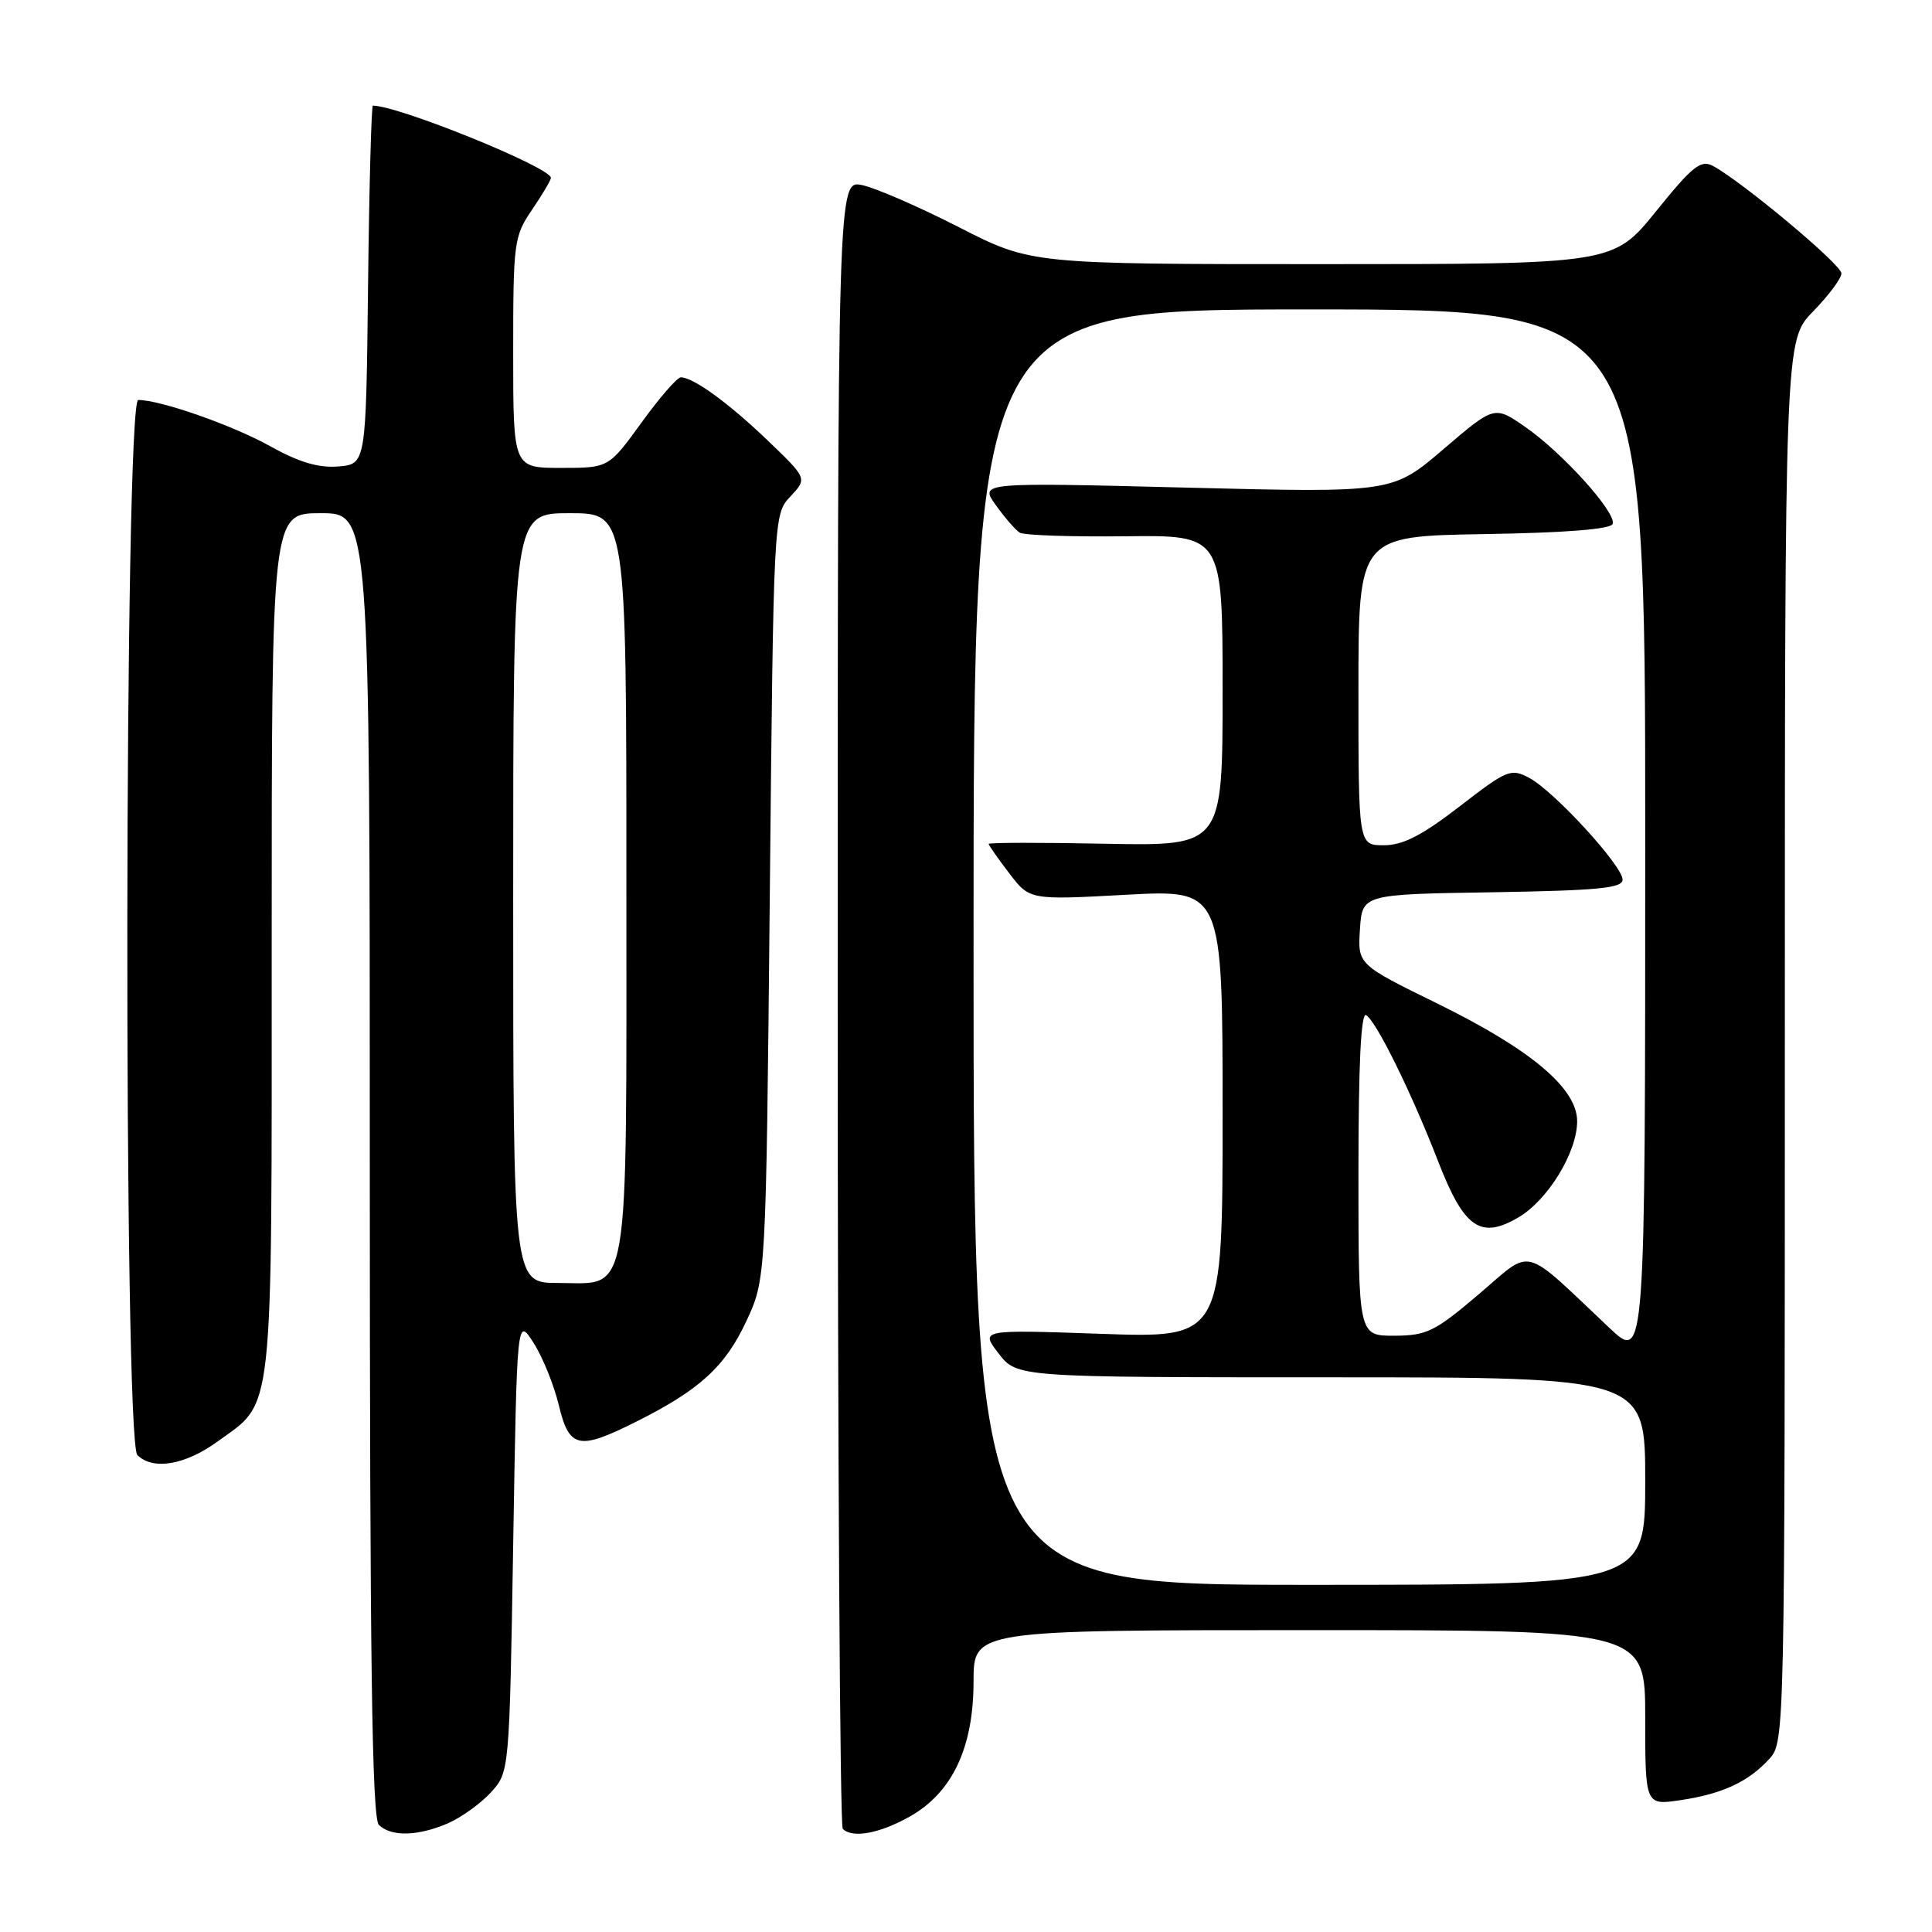 <?xml version="1.0" encoding="UTF-8" standalone="no"?>
<!DOCTYPE svg PUBLIC "-//W3C//DTD SVG 1.1//EN" "http://www.w3.org/Graphics/SVG/1.1/DTD/svg11.dtd" >
<svg xmlns="http://www.w3.org/2000/svg" xmlns:xlink="http://www.w3.org/1999/xlink" version="1.1" viewBox="0 0 256 256">
 <g >
 <path fill="currentColor"
d=" M 59.28 241.63 C 61.05 240.87 63.62 239.04 65.00 237.55 C 67.50 234.84 67.50 234.84 68.00 204.67 C 68.50 174.50 68.50 174.50 70.69 177.92 C 71.89 179.79 73.40 183.51 74.04 186.17 C 75.42 191.94 76.66 192.21 84.28 188.39 C 92.68 184.19 96.06 181.11 98.87 175.11 C 101.50 169.50 101.50 169.50 102.00 118.83 C 102.50 68.16 102.50 68.16 104.74 65.78 C 106.97 63.40 106.97 63.40 101.74 58.38 C 96.55 53.40 91.87 50.00 90.21 50.00 C 89.73 50.00 87.39 52.70 85.00 56.00 C 80.65 62.00 80.65 62.00 74.33 62.00 C 68.00 62.00 68.00 62.00 68.00 46.73 C 68.00 32.09 68.10 31.31 70.50 27.79 C 71.88 25.76 73.00 23.86 73.00 23.57 C 73.00 22.19 52.81 14.00 49.41 14.00 C 49.21 14.00 48.92 24.69 48.77 37.75 C 48.50 61.50 48.50 61.50 44.83 61.81 C 42.22 62.02 39.63 61.26 35.83 59.14 C 30.83 56.35 21.27 53.00 18.32 53.00 C 16.47 53.00 16.35 190.95 18.20 192.80 C 20.25 194.85 24.52 194.13 28.81 191.02 C 36.35 185.56 36.00 188.82 36.00 125.05 C 36.00 68.00 36.00 68.00 42.50 68.00 C 49.00 68.00 49.00 68.00 49.00 154.30 C 49.00 220.09 49.29 240.89 50.20 241.80 C 51.79 243.39 55.32 243.32 59.28 241.63 Z  M 120.50 240.73 C 126.17 237.56 129.00 231.59 129.00 222.79 C 129.00 216.00 129.00 216.00 173.50 216.00 C 218.00 216.00 218.00 216.00 218.00 227.61 C 218.00 239.23 218.00 239.23 222.74 238.52 C 228.27 237.69 231.73 236.07 234.50 233.00 C 236.47 230.82 236.50 229.35 236.50 137.94 C 236.50 45.10 236.50 45.10 240.25 41.26 C 242.31 39.15 244.00 36.88 244.00 36.22 C 244.00 35.06 230.82 24.05 226.98 21.99 C 225.37 21.13 224.28 21.99 219.44 27.99 C 213.77 35.00 213.77 35.00 175.21 35.00 C 136.64 35.00 136.64 35.00 127.07 30.11 C 121.81 27.42 116.04 24.91 114.25 24.53 C 111.00 23.84 111.00 23.84 111.00 132.75 C 111.00 192.66 111.30 241.97 111.67 242.33 C 112.94 243.61 116.52 242.96 120.50 240.73 Z  M 68.00 119.00 C 68.00 68.00 68.00 68.00 75.50 68.00 C 83.00 68.00 83.00 68.00 83.00 116.78 C 83.00 173.40 83.58 170.00 73.94 170.00 C 68.00 170.00 68.00 170.00 68.00 119.00 Z  M 129.00 125.50 C 129.00 41.00 129.00 41.00 173.50 41.00 C 218.00 41.00 218.00 41.00 218.00 110.71 C 218.00 180.42 218.00 180.42 213.25 175.95 C 201.50 164.87 203.22 165.31 195.95 171.49 C 190.12 176.45 189.05 176.97 184.75 176.99 C 180.00 177.00 180.00 177.00 180.00 155.44 C 180.00 141.01 180.34 134.09 181.02 134.51 C 182.39 135.36 187.04 144.80 190.55 153.86 C 193.99 162.73 196.16 164.26 201.18 161.32 C 205.08 159.05 208.96 152.72 208.98 148.60 C 209.01 144.24 202.90 139.09 190.53 133.01 C 179.90 127.80 179.90 127.80 180.20 123.15 C 180.50 118.50 180.50 118.50 197.75 118.23 C 211.71 118.00 215.00 117.69 215.00 116.56 C 215.00 114.73 205.94 104.84 202.64 103.08 C 200.21 101.78 199.71 101.98 193.41 106.85 C 188.41 110.71 185.89 112.00 183.37 112.00 C 180.00 112.00 180.00 112.00 180.00 91.52 C 180.00 71.05 180.00 71.05 196.67 70.77 C 207.47 70.60 213.46 70.12 213.69 69.42 C 214.19 67.92 207.03 59.98 202.10 56.57 C 198.02 53.74 198.02 53.74 191.26 59.52 C 184.50 65.30 184.50 65.30 157.15 64.61 C 129.80 63.92 129.80 63.92 131.95 66.93 C 133.13 68.58 134.56 70.23 135.12 70.58 C 135.69 70.93 141.97 71.14 149.08 71.06 C 162.00 70.90 162.00 70.90 162.00 91.50 C 162.00 112.10 162.00 112.10 146.50 111.80 C 137.97 111.63 131.00 111.64 131.00 111.82 C 131.00 111.99 132.22 113.74 133.72 115.70 C 136.43 119.26 136.43 119.26 149.22 118.56 C 162.00 117.87 162.00 117.87 162.00 147.58 C 162.00 177.30 162.00 177.30 145.94 176.74 C 129.89 176.18 129.89 176.18 132.32 179.34 C 134.76 182.50 134.76 182.50 176.38 182.50 C 218.00 182.50 218.00 182.50 218.00 196.25 C 218.00 210.00 218.00 210.00 173.50 210.00 C 129.00 210.00 129.00 210.00 129.00 125.50 Z "/>
</g>
</svg>